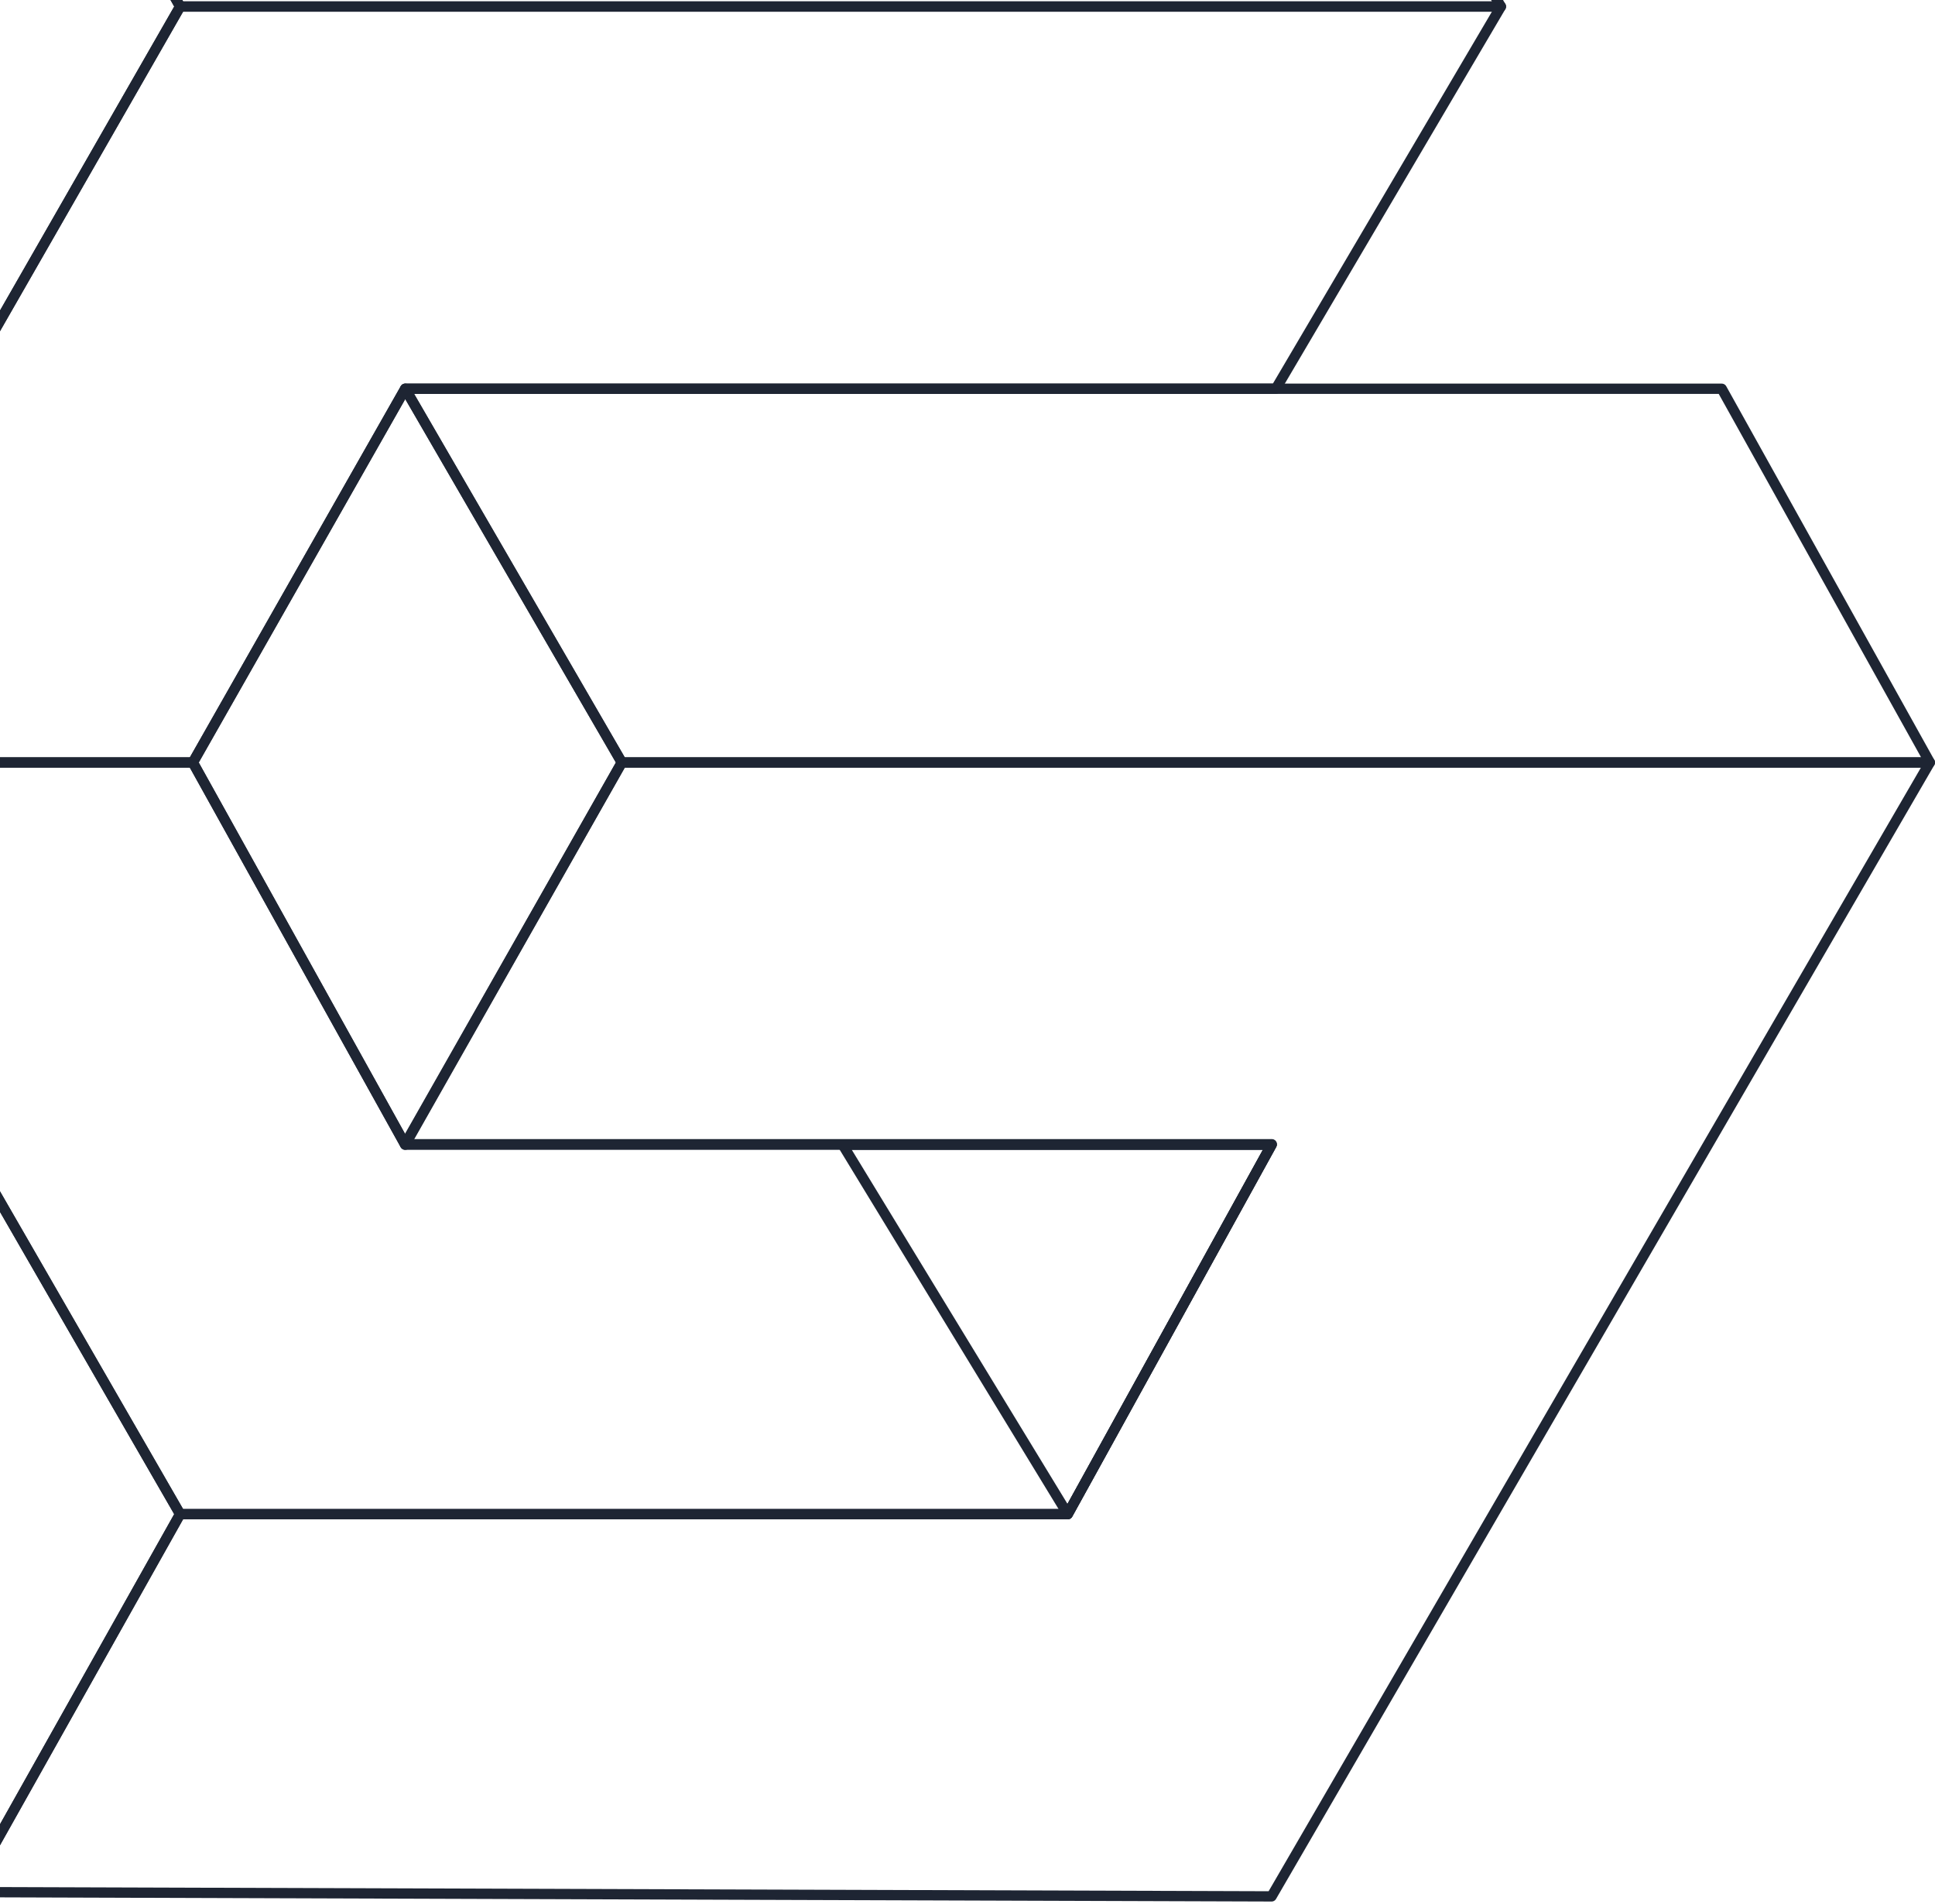 <svg width="376" height="370" viewBox="0 0 376 370" fill="none" xmlns="http://www.w3.org/2000/svg">
<path d="M207.475 294.231L247.086 222.435H163.737L207.475 294.231Z" stroke="#1E2533" stroke-width="2" stroke-linejoin="round"/>
<path d="M35 294.232H207.475L247.087 222.436H78.737L37.475 148.164H-49.175L35 294.232Z" stroke="#1E2533" stroke-width="2" stroke-linejoin="round"/>
<path d="M-6.262 367.679L35 294.232L-49.175 148.165L35 1.272L-7.088 -73L-135 147.339L-6.262 367.679Z" stroke="#1E2533" stroke-width="2" stroke-linejoin="round"/>
<path d="M78.737 75.543L37.475 148.164H-49.175L35 1.271H291.65L247.912 75.543H78.737Z" stroke="#1E2533" stroke-width="2" stroke-linejoin="round"/>
<path d="M-7.087 -73L35 1.272H291.65L247.912 -73H-7.087Z" stroke="#1E2533" stroke-width="2" stroke-linejoin="round"/>
<path d="M78.738 75.543L120.825 148.164H374.999L334.562 75.543H78.738Z" stroke="#1E2533" stroke-width="2" stroke-linejoin="round"/>
<path d="M37.474 148.164L78.736 75.543L120.823 148.164L78.736 222.435L37.474 148.164Z" stroke="#1E2533" stroke-width="2" stroke-linejoin="round"/>
<path d="M120.825 148.164L78.695 222.348H247.135L207.475 294.232H34.983L-6.256 367.672L247.088 368.503L375 148.164H120.825Z" stroke="#1E2533" stroke-width="2" stroke-linejoin="round"/>
</svg>
